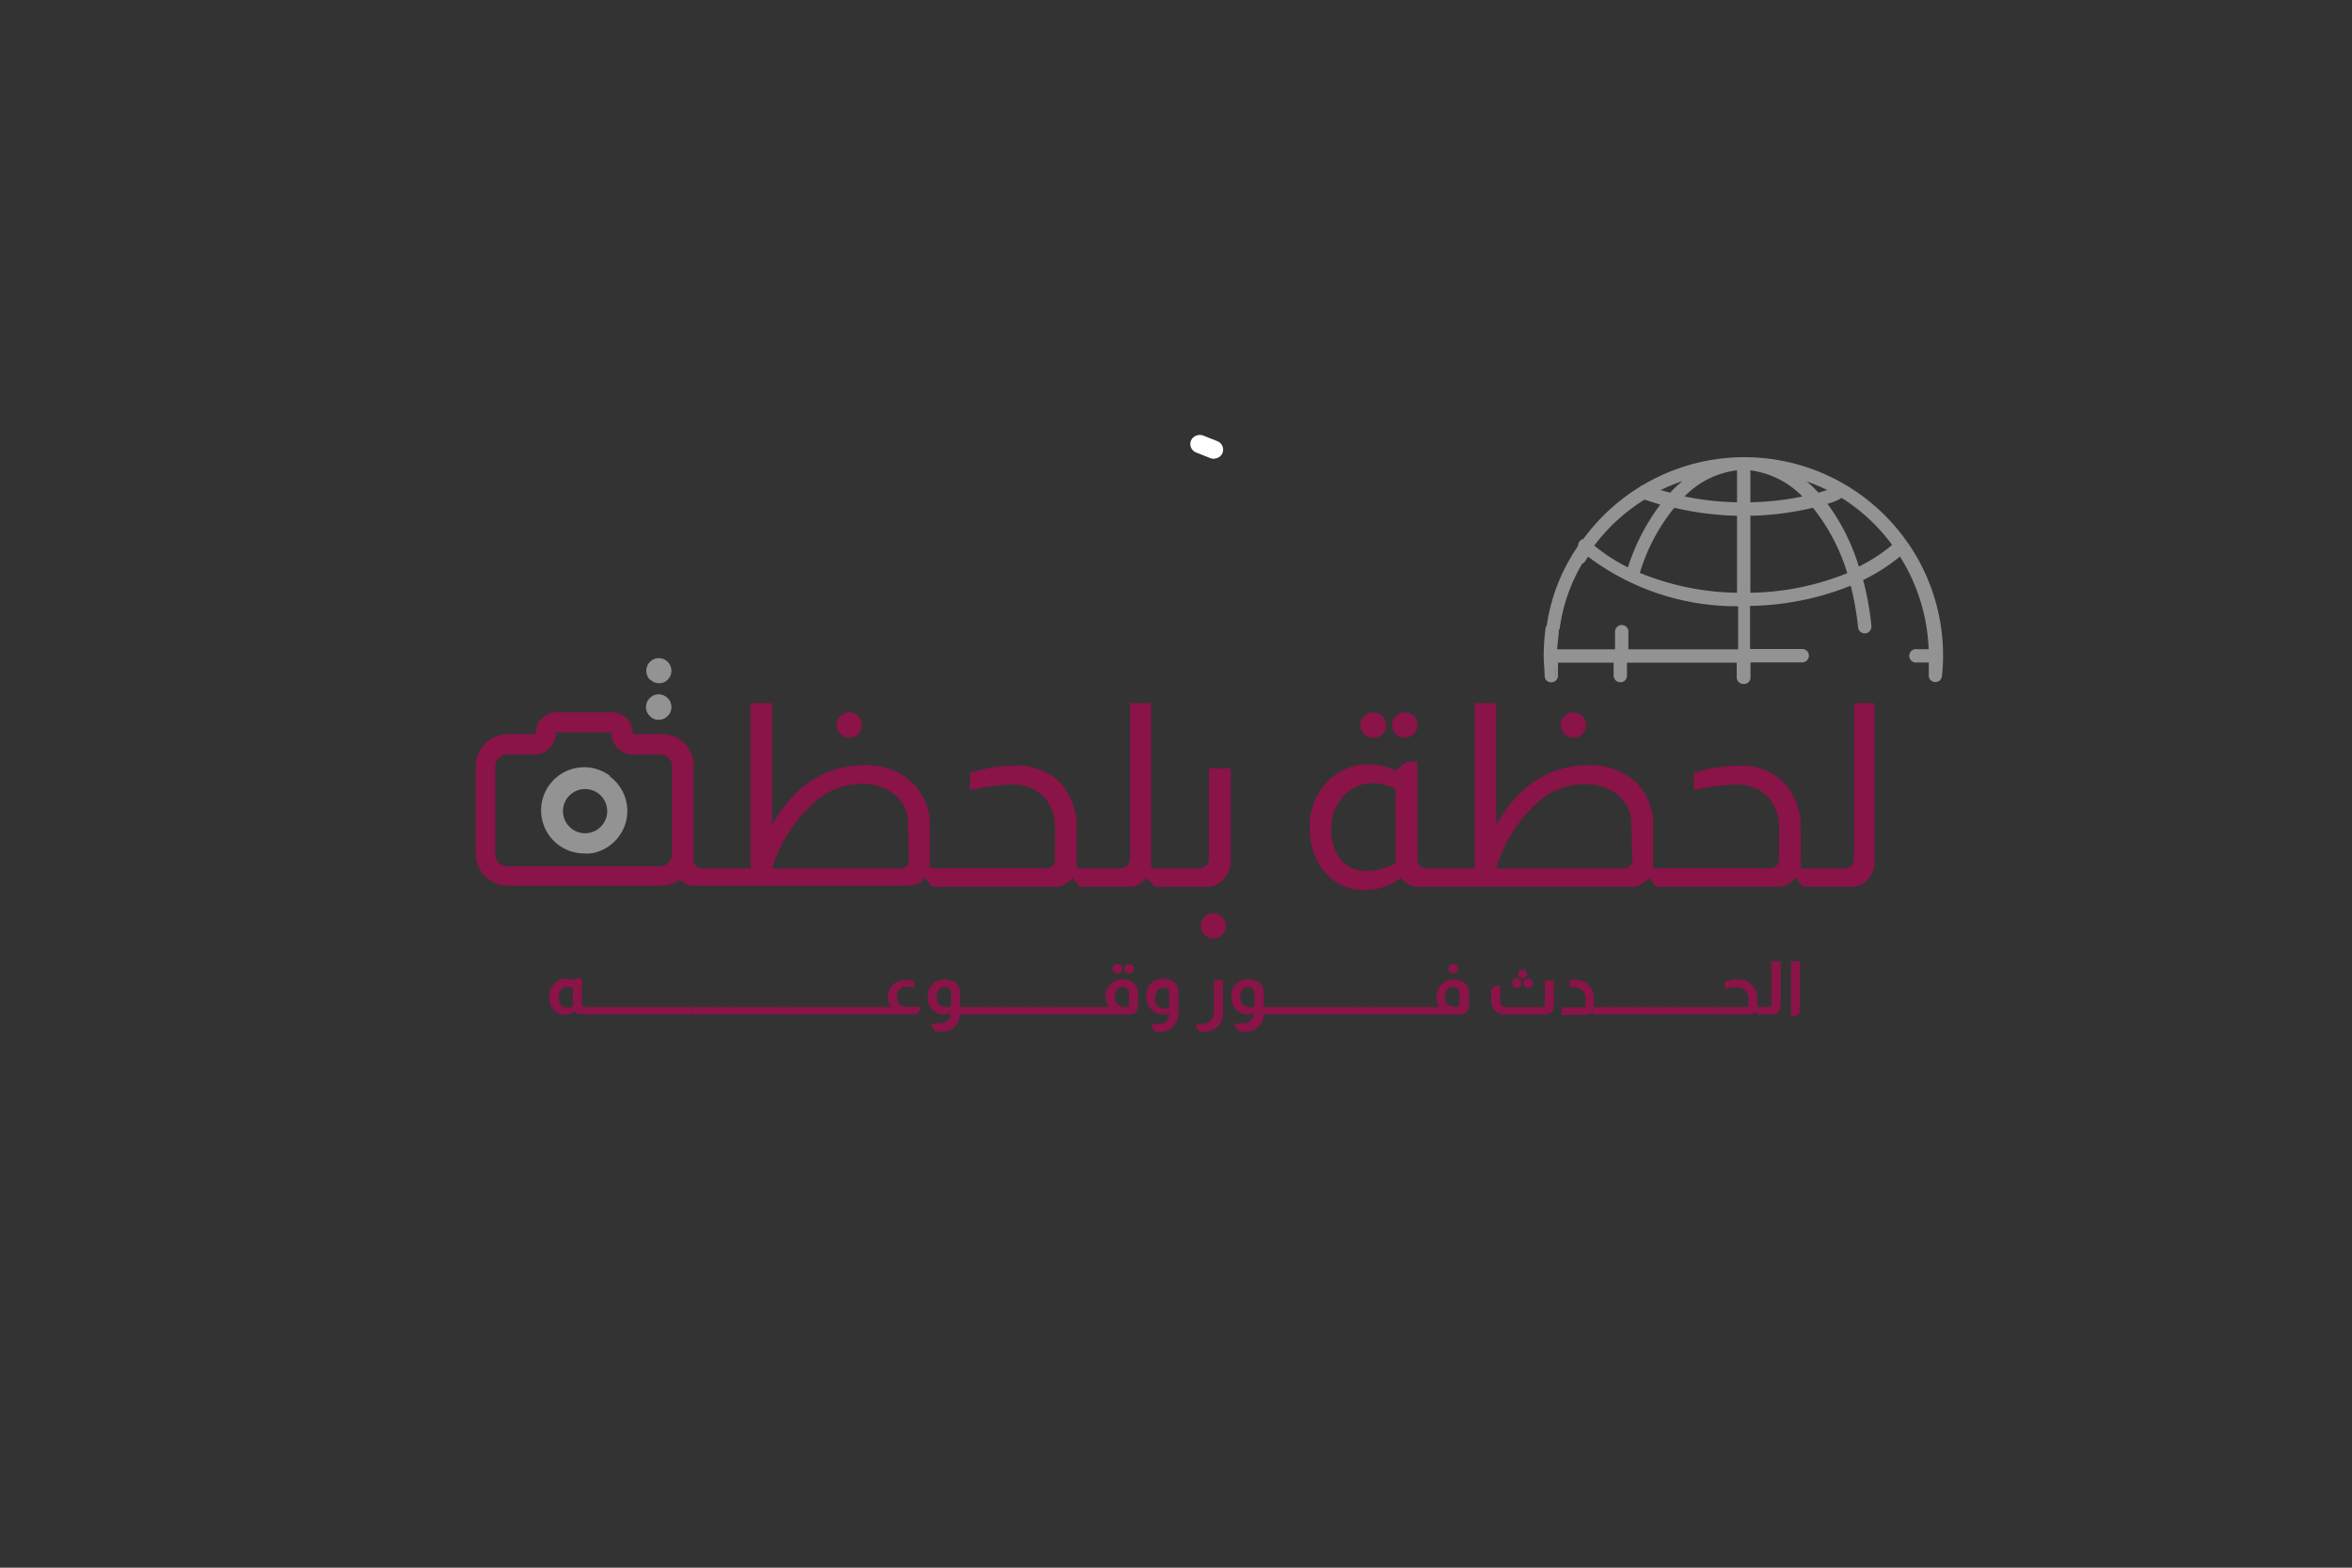 <svg xmlns="http://www.w3.org/2000/svg" viewBox="0 0 150 100"><rect x="0" y="0" width="150" height="100" fill="#333333" stroke="none"/><defs><style>.cls-1{fill:#8a1348;}.cls-2{fill:#939393;}.cls-3{fill:#fff;}</style></defs><title>Artboard 5 copy</title><g id="Layer_3" data-name="Layer 3"><path class="cls-1" d="M37.12,62.41v1.7a.12.12,0,0,0,0,.09.11.11,0,0,0,.08,0h.13v.48h-.3a.53.53,0,0,1-.39-.17.91.91,0,0,1-.6.22,1,1,0,0,1-.65-.23,1.2,1.2,0,0,1-.36-.91,1.16,1.16,0,0,1,.33-.85,1,1,0,0,1,.75-.31,1.23,1.23,0,0,1,.49.1l.21-.15Zm-.58.61a1,1,0,0,0-.32-.06.54.54,0,0,0-.42.18.72.72,0,0,0-.16.49.78.78,0,0,0,.14.48.51.51,0,0,0,.41.18.93.93,0,0,0,.35-.08Z"/><path class="cls-1" d="M38.21,64.23v.48h-.88v-.48Z"/><path class="cls-1" d="M39.05,64.23v.48h-.88v-.48Z"/><path class="cls-1" d="M39.89,64.23v.48H39v-.48Z"/><path class="cls-1" d="M40.74,64.23v.48h-.88v-.48Z"/><path class="cls-1" d="M41.58,64.23v.48H40.7v-.48Z"/><path class="cls-1" d="M42.43,64.23v.48h-.88v-.48Z"/><path class="cls-1" d="M43.27,64.23v.48h-.88v-.48Z"/><path class="cls-1" d="M44.11,64.23v.48h-.87v-.48Z"/><path class="cls-1" d="M45,64.23v.48h-.88v-.48Z"/><path class="cls-1" d="M45.8,64.23v.48h-.88v-.48Z"/><path class="cls-1" d="M46.65,64.23v.48h-.88v-.48Z"/><path class="cls-1" d="M47.49,64.23v.48h-.88v-.48Z"/><path class="cls-1" d="M48.33,64.23v.48h-.87v-.48Z"/><path class="cls-1" d="M49.18,64.23v.48H48.3v-.48Z"/><path class="cls-1" d="M50,64.23v.48h-.88v-.48Z"/><path class="cls-1" d="M50.87,64.23v.48H50v-.48Z"/><path class="cls-1" d="M51.71,64.23v.48h-.88v-.48Z"/><path class="cls-1" d="M52.55,64.23v.48h-.87v-.48Z"/><path class="cls-1" d="M53.4,64.23v.48h-.88v-.48Z"/><path class="cls-1" d="M54.24,64.23v.48h-.88v-.48Z"/><path class="cls-1" d="M55.09,64.23v.48h-.88v-.48Z"/><path class="cls-1" d="M55.93,64.23v.48h-.88v-.48Z"/><path class="cls-1" d="M56.85,64.23A.76.76,0,0,1,56.7,64a1.16,1.16,0,0,1-.07-.42,1,1,0,0,1,.38-.83,1.32,1.32,0,0,1,.79-.23,1.61,1.61,0,0,1,.52.08V63a2.23,2.23,0,0,0-.47-.06.57.57,0,0,0-.64.65.75.75,0,0,0,.09.37.57.57,0,0,0,.49.26h.92v.19l-.24.29H55.9v-.48Z"/><path class="cls-1" d="M60.24,64.71a1,1,0,0,1-.82-.35,1.11,1.11,0,0,1-.25-.75,1.13,1.13,0,0,1,.3-.83,1.09,1.09,0,0,1,.8-.3,1.12,1.12,0,0,1,.61.17.82.82,0,0,1,.35.7v.88h.15v.48h-.16a1.12,1.12,0,0,1-.36.81,1.25,1.25,0,0,1-.55.28,2.1,2.1,0,0,1-.43,0h-.22l-.24-.3v-.21l.36,0c.52,0,.81-.21.85-.65Zm.41-1.36a.35.35,0,0,0-.13-.29.33.33,0,0,0-.25-.1.51.51,0,0,0-.39.17.75.75,0,0,0-.14.47.63.63,0,0,0,.16.46.54.54,0,0,0,.42.17h.33Z"/><path class="cls-1" d="M62.22,64.23v.48h-.88v-.48Z"/><path class="cls-1" d="M63.07,64.23v.48h-.88v-.48Z"/><path class="cls-1" d="M63.91,64.23v.48H63v-.48Z"/><path class="cls-1" d="M64.75,64.23v.48h-.87v-.48Z"/><path class="cls-1" d="M65.6,64.23v.48h-.88v-.48Z"/><path class="cls-1" d="M66.44,64.23v.48h-.88v-.48Z"/><path class="cls-1" d="M67.29,64.23v.48h-.88v-.48Z"/><path class="cls-1" d="M68.13,64.23v.48h-.88v-.48Z"/><path class="cls-1" d="M69,64.23v.48H68.1v-.48Z"/><path class="cls-1" d="M69.82,64.23v.48h-.88v-.48Z"/><path class="cls-1" d="M70.74,64.23a.86.86,0,0,1-.17-.33,1.13,1.13,0,0,1-.06-.36,1,1,0,0,1,.25-.69,1,1,0,0,1,.86-.37,1.05,1.05,0,0,1,.67.21.83.83,0,0,1,.29.66v.84a.56.56,0,0,1-.13.35.48.48,0,0,1-.39.17H69.78v-.48Zm.52-2.74a.31.31,0,0,1,.31.31.29.29,0,0,1-.09.21.29.29,0,0,1-.22.09.31.31,0,0,1-.3-.3.29.29,0,0,1,.09-.22A.29.29,0,0,1,71.26,61.49ZM72,63.35a.42.42,0,0,0-.13-.31.41.41,0,0,0-.25-.08.47.47,0,0,0-.44.24.75.75,0,0,0-.09.39.6.6,0,0,0,.62.64h.17a.11.11,0,0,0,.12-.12Zm0-1.86a.31.31,0,0,1,.31.31.29.29,0,0,1-.09.21.29.29,0,0,1-.22.09.31.31,0,0,1-.3-.3.29.29,0,0,1,.09-.22A.29.29,0,0,1,72,61.49Z"/><path class="cls-1" d="M74.57,64.7a1.83,1.83,0,0,1-.4,0,1,1,0,0,1-.81-.39,1.19,1.19,0,0,1-.26-.77,1.11,1.11,0,0,1,.29-.79,1,1,0,0,1,.81-.32,1,1,0,0,1,.64.19.8.8,0,0,1,.32.68V64.6a1.16,1.16,0,0,1-.39.94,1.35,1.35,0,0,1-.55.27,2.13,2.13,0,0,1-.37,0h-.17l-.23-.29v-.2a1.51,1.51,0,0,0,.3,0C74.26,65.36,74.53,65.14,74.57,64.7Zm0-1.35a.35.35,0,0,0-.14-.31A.36.36,0,0,0,74.2,63a.47.47,0,0,0-.38.17.84.84,0,0,0,0,1,.53.53,0,0,0,.43.17.84.84,0,0,0,.31-.05Z"/><path class="cls-1" d="M78,62.53V64.6a1.15,1.15,0,0,1-.36.91,1.42,1.42,0,0,1-.6.3,2,2,0,0,1-.35,0h-.17l-.23-.29v-.2a1.46,1.46,0,0,0,.29,0q.84,0,.84-.81v-2Z"/><path class="cls-1" d="M79.61,64.71a1,1,0,0,1-.82-.35,1.17,1.17,0,0,1-.25-.75,1,1,0,0,1,1.1-1.13,1.15,1.15,0,0,1,.62.17.81.81,0,0,1,.34.7v.88h.15v.48h-.16a1.12,1.12,0,0,1-.36.81,1.27,1.27,0,0,1-.54.28,2.2,2.2,0,0,1-.44,0H79l-.24-.3v-.21l.37,0c.52,0,.8-.21.85-.65ZM80,63.35a.38.38,0,0,0-.38-.39.47.47,0,0,0-.38.17.7.7,0,0,0-.15.47.67.67,0,0,0,.16.46.58.58,0,0,0,.43.17H80Z"/><path class="cls-1" d="M81.6,64.23v.48h-.88v-.48Z"/><path class="cls-1" d="M82.44,64.23v.48h-.88v-.48Z"/><path class="cls-1" d="M83.28,64.23v.48h-.87v-.48Z"/><path class="cls-1" d="M84.13,64.23v.48h-.88v-.48Z"/><path class="cls-1" d="M85,64.23v.48h-.88v-.48Z"/><path class="cls-1" d="M85.81,64.23v.48h-.87v-.48Z"/><path class="cls-1" d="M86.66,64.23v.48h-.88v-.48Z"/><path class="cls-1" d="M87.5,64.23v.48h-.87v-.48Z"/><path class="cls-1" d="M88.35,64.23v.48h-.88v-.48Z"/><path class="cls-1" d="M89.19,64.23v.48h-.88v-.48Z"/><path class="cls-1" d="M90,64.23v.48h-.88v-.48Z"/><path class="cls-1" d="M90.88,64.23v.48H90v-.48Z"/><path class="cls-1" d="M91.8,64.23a1,1,0,0,1-.17-.33,1.12,1.12,0,0,1,0-.36,1,1,0,0,1,.24-.69,1.18,1.18,0,0,1,1.53-.16.83.83,0,0,1,.29.66v.84a.51.51,0,0,1-.13.35.47.47,0,0,1-.38.17H90.85v-.48Zm1.26-.88a.39.39,0,0,0-.13-.31.41.41,0,0,0-.24-.08.47.47,0,0,0-.45.24.75.75,0,0,0-.09.39.63.63,0,0,0,.2.49.6.6,0,0,0,.42.15h.17a.11.11,0,0,0,.12-.12Zm-.37-1.86a.29.29,0,0,1,.21.09.29.29,0,0,1,.09.22.31.31,0,0,1-.3.3.29.29,0,0,1-.22-.09.29.29,0,0,1-.09-.21.31.31,0,0,1,.31-.31Z"/><path class="cls-1" d="M99.1,62.53v1.66a.45.45,0,0,1-.13.34.48.48,0,0,1-.39.18H95.93a.77.77,0,0,1-.53-.19.83.83,0,0,1-.3-.66v-.75l.29-.24h.29v1a.37.37,0,0,0,.11.27.35.35,0,0,0,.25.1H98.4a.11.11,0,0,0,.12-.12V62.53Zm-2.36-.12a.31.31,0,0,1,.22.09.29.29,0,0,1,.09.21.29.29,0,0,1-.09.22.31.31,0,0,1-.22.09.29.29,0,0,1-.22-.09.33.33,0,0,1-.08-.22.32.32,0,0,1,.08-.21A.29.29,0,0,1,96.74,62.41Zm.36-.57a.24.24,0,0,1,.2.08.3.3,0,0,1,.08.2.28.28,0,0,1-.08.2.27.27,0,0,1-.4,0,.24.24,0,0,1-.08-.2.26.26,0,0,1,.08-.2A.24.24,0,0,1,97.1,61.84Zm.36.57a.31.31,0,0,1,.3.3.29.29,0,0,1-.09.22.29.29,0,0,1-.21.09.31.31,0,0,1-.22-.09.29.29,0,0,1-.09-.22.29.29,0,0,1,.09-.21A.31.31,0,0,1,97.46,62.41Z"/><path class="cls-1" d="M100.09,62.51a2.09,2.09,0,0,1,.38,0,1.15,1.15,0,0,1,.88.35,1.09,1.09,0,0,1,.3.78v.46a.67.67,0,0,1,0,.16h.13v.48h-.07l-.15-.19h0a.3.3,0,0,1-.08.08.45.45,0,0,1-.31.11H99.61v-.48H101a.11.11,0,0,0,.12-.12v-.44a.7.7,0,0,0-.2-.52.74.74,0,0,0-.54-.2.82.82,0,0,0-.24,0Z"/><path class="cls-1" d="M102.61,64.23v.48h-.88v-.48Z"/><path class="cls-1" d="M103.45,64.23v.48h-.87v-.48Z"/><path class="cls-1" d="M104.3,64.23v.48h-.88v-.48Z"/><path class="cls-1" d="M105.14,64.23v.48h-.88v-.48Z"/><path class="cls-1" d="M106,64.23v.48h-.88v-.48Z"/><path class="cls-1" d="M106.83,64.23v.48H106v-.48Z"/><path class="cls-1" d="M107.67,64.23v.48h-.87v-.48Z"/><path class="cls-1" d="M108.52,64.23v.48h-.88v-.48Z"/><path class="cls-1" d="M109.36,64.23v.48h-.88v-.48Z"/><path class="cls-1" d="M110,62.61a2.89,2.89,0,0,1,.82-.13,1.23,1.23,0,0,1,.93.36,1.1,1.1,0,0,1,.32.81v.58h.15v.48h-.1l-.15-.19h0a.5.5,0,0,1-.41.19h-2.18v-.48h2a.11.11,0,0,0,.12-.12v-.42a.65.65,0,0,0-.22-.52.8.8,0,0,0-.56-.2,3.54,3.54,0,0,0-.71.1Z"/><path class="cls-1" d="M113.57,61.32v2.87a.49.49,0,0,1-.13.34.48.48,0,0,1-.38.18h-.92v-.48h.73a.12.12,0,0,0,.09,0,.11.11,0,0,0,0-.08V61.32Z"/><path class="cls-1" d="M114.8,61.32V64.6l-.29.23h-.29V61.32Z"/><path class="cls-2" d="M98.67,41.84c0,.43,0,.86.07,1.28a.24.24,0,0,0,.25.22h0a.23.23,0,0,0,.22-.27c0-.32,0-.65,0-1h3.95c0,.34,0,.69,0,1a.25.25,0,0,0,.25.23h0a.25.25,0,0,0,.24-.26c0-.33,0-.66,0-1h7.32V43.2a.25.25,0,0,0,.5,0V42.09H115a.25.25,0,0,0,0-.5h-3.53v-3.1a17.65,17.65,0,0,0,6.71-1.36,17.41,17.41,0,0,1,.52,2.89.27.27,0,0,0,.25.23h0a.26.26,0,0,0,.22-.27,18,18,0,0,0-.56-3.06,11.86,11.86,0,0,0,2.62-1.67,12,12,0,0,1,2,6.34h-.93a.25.25,0,0,0,0,.5h.93c0,.33,0,.66-.06,1a.25.25,0,0,0,.23.27h0a.25.25,0,0,0,.25-.22c0-.42.06-.85.06-1.28a12.34,12.34,0,0,0-2.21-7.08s0,0,0-.06h0a12.59,12.59,0,0,0-3.78-3.56l0,0a12.39,12.39,0,0,0-6.44-1.79,12.52,12.52,0,0,0-6.41,1.78.35.35,0,0,0-.13.08A12.63,12.63,0,0,0,101,34.55a.25.25,0,0,0-.23.34c-.12.18-.24.36-.35.55a.24.24,0,0,0,.08.34.25.25,0,0,0,.34-.09c.09-.15.19-.3.29-.44a15.56,15.56,0,0,0,9.79,3.24v3.1h-7.32c0-.43,0-.85.06-1.28a.25.25,0,0,0-.5,0q0,.66-.06,1.32H99.18a13,13,0,0,1,.1-1.4.24.24,0,0,0-.21-.28.25.25,0,0,0-.28.21A12.43,12.43,0,0,0,98.67,41.84Zm12.27-9.62a18.21,18.21,0,0,1-3.87-.45,5.86,5.86,0,0,1,3.87-1.93Zm.5-2.38a5.84,5.84,0,0,1,3.84,1.93,17.86,17.86,0,0,1-3.84.45Zm-.5,8.15a17.08,17.08,0,0,1-6.58-1.34,12.54,12.54,0,0,1,2.33-4.46,19.09,19.09,0,0,0,4.25.53Zm-6-6.36a12.78,12.78,0,0,0,1.28.42,13,13,0,0,0-2.26,4.39,10.92,10.92,0,0,1-2.48-1.61A12.12,12.12,0,0,1,104.89,31.63Zm3.34-1.43a8,8,0,0,0-1.7,1.43q-.56-.15-1.08-.33A11.93,11.93,0,0,1,108.23,30.2Zm5.94,0a11.52,11.52,0,0,1,2.77,1.1c-.34.12-.7.23-1.06.33A7.83,7.83,0,0,0,114.17,30.2Zm4.3,6.24a13,13,0,0,0-2.24-4.4c.43-.12.86-.26,1.27-.41a11.84,11.84,0,0,1,3.44,3.21A10.94,10.94,0,0,1,118.47,36.44Zm-7,1.55V32.72a19,19,0,0,0,4.23-.53A12.46,12.46,0,0,1,118,36.66,17.26,17.26,0,0,1,111.44,38Z"/><path class="cls-2" d="M111.19,43.63a.43.43,0,0,1-.43-.43v-.93h-7l0,.8a.42.42,0,0,1-.4.45h0a.43.43,0,0,1-.45-.4c0-.28,0-.56,0-.85H99.36c0,.28,0,.54,0,.78a.43.43,0,0,1-.38.47.41.41,0,0,1-.47-.38c0-.43-.06-.87-.06-1.3a12.87,12.87,0,0,1,.12-1.75.4.4,0,0,1,.16-.28.41.41,0,0,1,.32-.08.45.45,0,0,1,.28.16.42.42,0,0,1,.08.32c0,.38-.08.77-.1,1.21H103c0-.42,0-.8,0-1.16a.43.43,0,0,1,.46-.39.4.4,0,0,1,.29.15.38.38,0,0,1,.1.31c0,.34,0,.69,0,1.09h7V38.67a15.72,15.72,0,0,1-9.57-3.16c-.06.09-.12.18-.17.27a.43.43,0,0,1-.59.15.38.38,0,0,1-.19-.26.4.4,0,0,1,0-.32c.1-.17.21-.33.32-.49a.41.41,0,0,1,.11-.35.38.38,0,0,1,.22-.13,12.76,12.76,0,0,1,3.61-3.33.32.32,0,0,1,.17-.1,12.67,12.67,0,0,1,16.87,3.62h0l.06.08a12.6,12.6,0,0,1,2.23,7.18,11.33,11.33,0,0,1-.07,1.3.42.42,0,0,1-.42.38.42.42,0,0,1-.42-.47c0-.24,0-.5,0-.78h-.75a.43.43,0,1,1,0-.85H123a11.9,11.9,0,0,0-1.83-5.91A11.71,11.71,0,0,1,118.82,37a17.92,17.92,0,0,1,.53,2.94.45.45,0,0,1-.1.31.4.4,0,0,1-.29.15h0a.43.43,0,0,1-.46-.38,18.28,18.28,0,0,0-.47-2.66,18,18,0,0,1-6.42,1.29v2.75H115a.43.43,0,0,1,0,.85h-3.36v.93A.42.42,0,0,1,111.19,43.63Zm-7.75-1.72h7.68V43.2c0,.08.14.08.14,0V41.91H115a.07.07,0,0,0,0-.14h-3.71V38.32h.17A17.49,17.49,0,0,0,118.08,37l.19-.08,0,.2a16.87,16.87,0,0,1,.53,2.92.09.09,0,0,0,.07.06A.07.07,0,0,0,119,40a18,18,0,0,0-.55-3l0-.15.14-.06a11.22,11.22,0,0,0,2.57-1.65l.15-.13.11.17a12.09,12.09,0,0,1,2,6.44v.18h-1.11a.07.07,0,1,0,0,.14h1.11v.18c0,.37,0,.7-.06,1a.08.08,0,0,0,.06.08h0a.07.07,0,0,0,.08-.07q.06-.63.06-1.26a12.26,12.26,0,0,0-2.17-7h0l0,0a12.61,12.61,0,0,0-3.75-3.53,12.28,12.28,0,0,0-12.7,0l-.13.07a12.3,12.3,0,0,0-3.57,3.32l-.06.07H101s0,0,0,0,0,0,0,.07l0,.09,0,.08c-.12.18-.24.35-.35.54a.05.05,0,0,0,0,0,.09.09,0,0,0,0,.05.07.07,0,0,0,.1,0c.08-.13.16-.26.25-.39l.15-.23.16.13a15.21,15.21,0,0,0,9.67,3.2h.18v3.45h-7.68v-.18c0-.47,0-.89.06-1.29a.08.08,0,0,0-.07-.08.08.08,0,0,0-.07.07c0,.4,0,.83-.06,1.31v.17H99v-.18a12.24,12.24,0,0,1,.11-1.43.43.43,0,0,0,0,0l0,0s0,0,0,0a0,0,0,0,0,0,0,12,12,0,0,0-.12,1.7,10.64,10.64,0,0,0,.07,1.26.07.07,0,0,0,.07.07.08.08,0,0,0,.07-.08c0-.3,0-.63-.06-1v-.18h4.3v.18c0,.34,0,.68,0,1a.07.07,0,0,0,.07.07.08.08,0,0,0,.07-.08c0-.33,0-.66,0-1Zm18-7.14,0,.06.11-.09Zm-10.16,3.4V32.55h.17a18.79,18.79,0,0,0,4.2-.52l.1,0,.07.08a12.91,12.91,0,0,1,2.38,4.53l0,.16-.14.06a17.4,17.4,0,0,1-6.64,1.35Zm.35-5.27v4.91a17.06,17.06,0,0,0,6.18-1.25,12.4,12.4,0,0,0-2.19-4.17A18.7,18.7,0,0,1,111.61,32.9Zm-.49,5.27h-.18a17.41,17.41,0,0,1-6.65-1.35l-.14-.07,0-.15a12.65,12.65,0,0,1,2.37-4.53l.07-.08.11,0a18.16,18.16,0,0,0,4.2.53h.18Zm-6.54-1.62a16.94,16.94,0,0,0,6.18,1.26V32.9a19.46,19.46,0,0,1-4-.51A12.07,12.07,0,0,0,104.58,36.55Zm-.56.14-.19-.09A11.08,11.08,0,0,1,101.32,35l-.13-.11.1-.13a12.2,12.2,0,0,1,3.5-3.25l.08-.05.08,0c.41.16.84.3,1.27.42l.26.07-.17.21a13.12,13.12,0,0,0-2.23,4.33Zm-2.35-1.88a10.84,10.84,0,0,0,2.13,1.38,13.59,13.59,0,0,1,2.06-4l-1-.32A11.77,11.77,0,0,0,101.67,34.81Zm16.69,1.88-.06-.2a12.72,12.72,0,0,0-2.21-4.33l-.17-.21.26-.08c.42-.12.85-.26,1.26-.41l.08,0,.08,0a12.32,12.32,0,0,1,3.49,3.26l.09.13-.12.11a11.08,11.08,0,0,1-2.51,1.63Zm-1.83-4.55a13.29,13.29,0,0,1,2,4,10.47,10.47,0,0,0,2.12-1.38,11.77,11.77,0,0,0-3.22-3C117.17,31.94,116.85,32.05,116.53,32.14Zm-5.41.26h-.18a18.51,18.51,0,0,1-3.91-.46l-.3-.07.22-.23a6,6,0,0,1,4-2h.19Zm-3.69-.73a18.16,18.16,0,0,0,3.33.37V30A5.6,5.6,0,0,0,107.43,31.67Zm3.83.73V29.66h.19a6,6,0,0,1,4,2l.22.23-.31.07a18.9,18.9,0,0,1-3.88.45Zm.35-2.36v2a18,18,0,0,0,3.32-.37A5.64,5.64,0,0,0,111.61,30Zm-5,1.79-.11,0a11.3,11.3,0,0,1-1.09-.33l-.38-.13.35-.19A12.27,12.27,0,0,1,108.19,30l1.15-.29-1,.62a7.57,7.57,0,0,0-1.66,1.39Zm-.69-.56.57.16a7.79,7.79,0,0,1,.79-.74A10.1,10.1,0,0,0,105.9,31.27Zm9.92.56-.07-.09a8,8,0,0,0-1.67-1.39l-1-.62,1.16.3A12,12,0,0,1,117,31.14l.35.19-.38.14c-.36.12-.73.23-1.08.33Zm-.66-1.14a6.7,6.7,0,0,1,.77.74l.56-.17A11.09,11.09,0,0,0,115.16,30.69Z"/><path class="cls-2" d="M42,45.91a.75.75,0,0,0,.58-.24.76.76,0,0,0,.24-.57.78.78,0,0,0-.24-.57.83.83,0,0,0-.58-.24.8.8,0,0,0-.56.24.78.78,0,0,0-.24.57.76.76,0,0,0,.24.57A.72.72,0,0,0,42,45.91Z"/><path class="cls-2" d="M41.49,43.36a.77.77,0,0,0,.55.22.73.73,0,0,0,.54-.22,0,0,0,0,0,0,0,.78.78,0,0,0,.24-.58.76.76,0,0,0-.24-.56.79.79,0,0,0-1.13,0,.79.79,0,0,0-.23.56.82.82,0,0,0,.23.58Z"/><path class="cls-1" d="M54.17,47.05a.75.75,0,0,0,.57-.23.81.81,0,0,0-.57-1.38.81.81,0,0,0-.57.23.81.81,0,0,0,0,1.15A.77.77,0,0,0,54.17,47.05Z"/><path class="cls-1" d="M77.1,54.77a.57.57,0,0,1-.16.42.61.61,0,0,1-.46.2H73.41a1.35,1.35,0,0,0,0-.39V44.85H72.07v9.92a.56.56,0,0,1-.13.37.58.58,0,0,1-.49.25H68.67a1.81,1.81,0,0,0,0-.39V52.92a4.29,4.29,0,0,0-.91-2.83,3.81,3.81,0,0,0-3.09-1.25,9.23,9.23,0,0,0-2.81.47v1.1a13.65,13.65,0,0,1,2.61-.36,2.74,2.74,0,0,1,2.14.81,2.86,2.86,0,0,1,.67,2v1.9a.55.55,0,0,1-.62.62H59.3a2.34,2.34,0,0,0,0-.39V52.82A3.81,3.81,0,0,0,58.26,50a4.26,4.26,0,0,0-3.15-1.19c-2.43,0-4.38,1.26-5.87,3.79V44.85H47.87V55.39H44.72a.45.45,0,0,1-.33-.17.61.61,0,0,1-.16-.45V48.59h0a2,2,0,0,0-2-1.76H40.42a.06.06,0,0,1-.06-.06A1.34,1.34,0,0,0,39,45.43H35.5a1.34,1.34,0,0,0-1.34,1.34.06.06,0,0,1-.06.06H32.34a2.05,2.05,0,0,0-2,2.05V54.5a2.05,2.05,0,0,0,2,2h9.83a2.07,2.07,0,0,0,1.18-.38,1.42,1.42,0,0,0,1,.38H57.85A1.42,1.42,0,0,0,59,56h0l.47.57h7.73A1.42,1.42,0,0,0,68.4,56h0l.46.57H72A1.4,1.4,0,0,0,73.12,56h0l.54.57H77A1.38,1.38,0,0,0,78.1,56a1.51,1.51,0,0,0,.39-1V49H77.1Zm-39,.49H32.34a.76.76,0,0,1-.75-.76V48.88a.75.75,0,0,1,.75-.75H34.1a1.36,1.36,0,0,0,1.35-1.36.05.05,0,0,1,0-.05H39a.06.06,0,0,1,0,.05,1.36,1.36,0,0,0,1.35,1.36h1.75a.75.75,0,0,1,.76.75V54.5a.7.7,0,0,1-.09.35.76.76,0,0,1-.67.41H38.08Zm19.86-.49a.54.54,0,0,1-.61.62H49.24a9.26,9.26,0,0,1,3.06-4.51A4.49,4.49,0,0,1,54.91,50a3.37,3.37,0,0,1,2,.57,2.4,2.4,0,0,1,1,2.08Z"/><path class="cls-1" d="M77.38,58.25a.71.71,0,0,0-.56.24.74.74,0,0,0-.24.56.78.78,0,0,0,.24.58.77.77,0,0,0,1.12,0,.78.78,0,0,0,.24-.58.74.74,0,0,0-.24-.56A.71.71,0,0,0,77.38,58.25Z"/><path class="cls-1" d="M89.59,47.05a.8.8,0,0,0,.81-.81.74.74,0,0,0-.24-.57.79.79,0,0,0-.57-.23.81.81,0,0,0-.57.23.81.81,0,0,0,0,1.15A.77.77,0,0,0,89.59,47.05Z"/><path class="cls-1" d="M87.61,47.05a.75.75,0,0,0,.56-.23.81.81,0,0,0-.56-1.38A.81.81,0,0,0,87,46.82.77.77,0,0,0,87.61,47.05Z"/><path class="cls-1" d="M100.33,47.05a.78.78,0,0,0,.59-.23.81.81,0,0,0-.59-1.38.8.8,0,0,0-.56.23.81.81,0,0,0,0,1.15A.76.76,0,0,0,100.33,47.05Z"/><path class="cls-1" d="M118.24,44.85v9.92a.68.68,0,0,1-.14.41.57.57,0,0,1-.48.21h-2.78a1.35,1.35,0,0,0,0-.39V52.92a4.24,4.24,0,0,0-.91-2.83,3.81,3.81,0,0,0-3.09-1.25,9.23,9.23,0,0,0-2.81.47v1.1a13.73,13.73,0,0,1,2.62-.36,2.72,2.72,0,0,1,2.13.81,2.86,2.86,0,0,1,.68,2v1.9a.55.55,0,0,1-.62.62h-7.42a1.6,1.6,0,0,0,0-.39V52.82A3.81,3.81,0,0,0,104.44,50a4.3,4.3,0,0,0-3.16-1.19c-2.42,0-4.38,1.26-5.86,3.79V44.85H94.05V55.39H90.89a.41.41,0,0,1-.32-.17.61.61,0,0,1-.17-.45V48.59h-.69l-.7.56a4.14,4.14,0,0,0-1.74-.39,3.46,3.46,0,0,0-2.57,1.06,4,4,0,0,0-1.17,3,4.28,4.28,0,0,0,.81,2.62,3.22,3.22,0,0,0,2.71,1.34A3.89,3.89,0,0,0,89.34,56a1.42,1.42,0,0,0,1.19.57H104a1.41,1.41,0,0,0,1.14-.57h0l.48.57h7.72a1.42,1.42,0,0,0,1.15-.57h.05l.45.57h3.07a1.41,1.41,0,0,0,1.07-.48,1.49,1.49,0,0,0,.42-1.07V44.85ZM89,55.08a4.22,4.22,0,0,1-1.84.47,2.07,2.07,0,0,1-1.64-.69,3.12,3.12,0,0,1-.62-2,2.93,2.93,0,0,1,.64-1.9,2.44,2.44,0,0,1,2-1,3.2,3.2,0,0,1,1.45.36Zm15.1-.31a.54.54,0,0,1-.6.62H95.42a9.19,9.19,0,0,1,3-4.51,4.5,4.5,0,0,1,2.62-.85,3.36,3.36,0,0,1,2,.57,2.4,2.4,0,0,1,1,2.08Z"/><path class="cls-2" d="M38.9,49.49a2.72,2.72,0,0,0-1.64-.55,2.75,2.75,0,1,0,0,5.5,2.43,2.43,0,0,0,.38,0,2.61,2.61,0,0,0,1.24-.5,2.73,2.73,0,0,0,0-4.42Zm-1.53,3.66h-.11a1.41,1.41,0,1,1,.11,0Z"/><rect class="cls-3" x="76.38" y="27.42" width="1.17" height="2.16" rx="0.58" transform="translate(22.16 89.6) rotate(-68.43)"/><path class="cls-2" d="M99.46,40.16l-.84-.06a11.88,11.88,0,0,1,2.17-5.48l.66.5A11.1,11.1,0,0,0,99.46,40.16Z"/></g></svg>